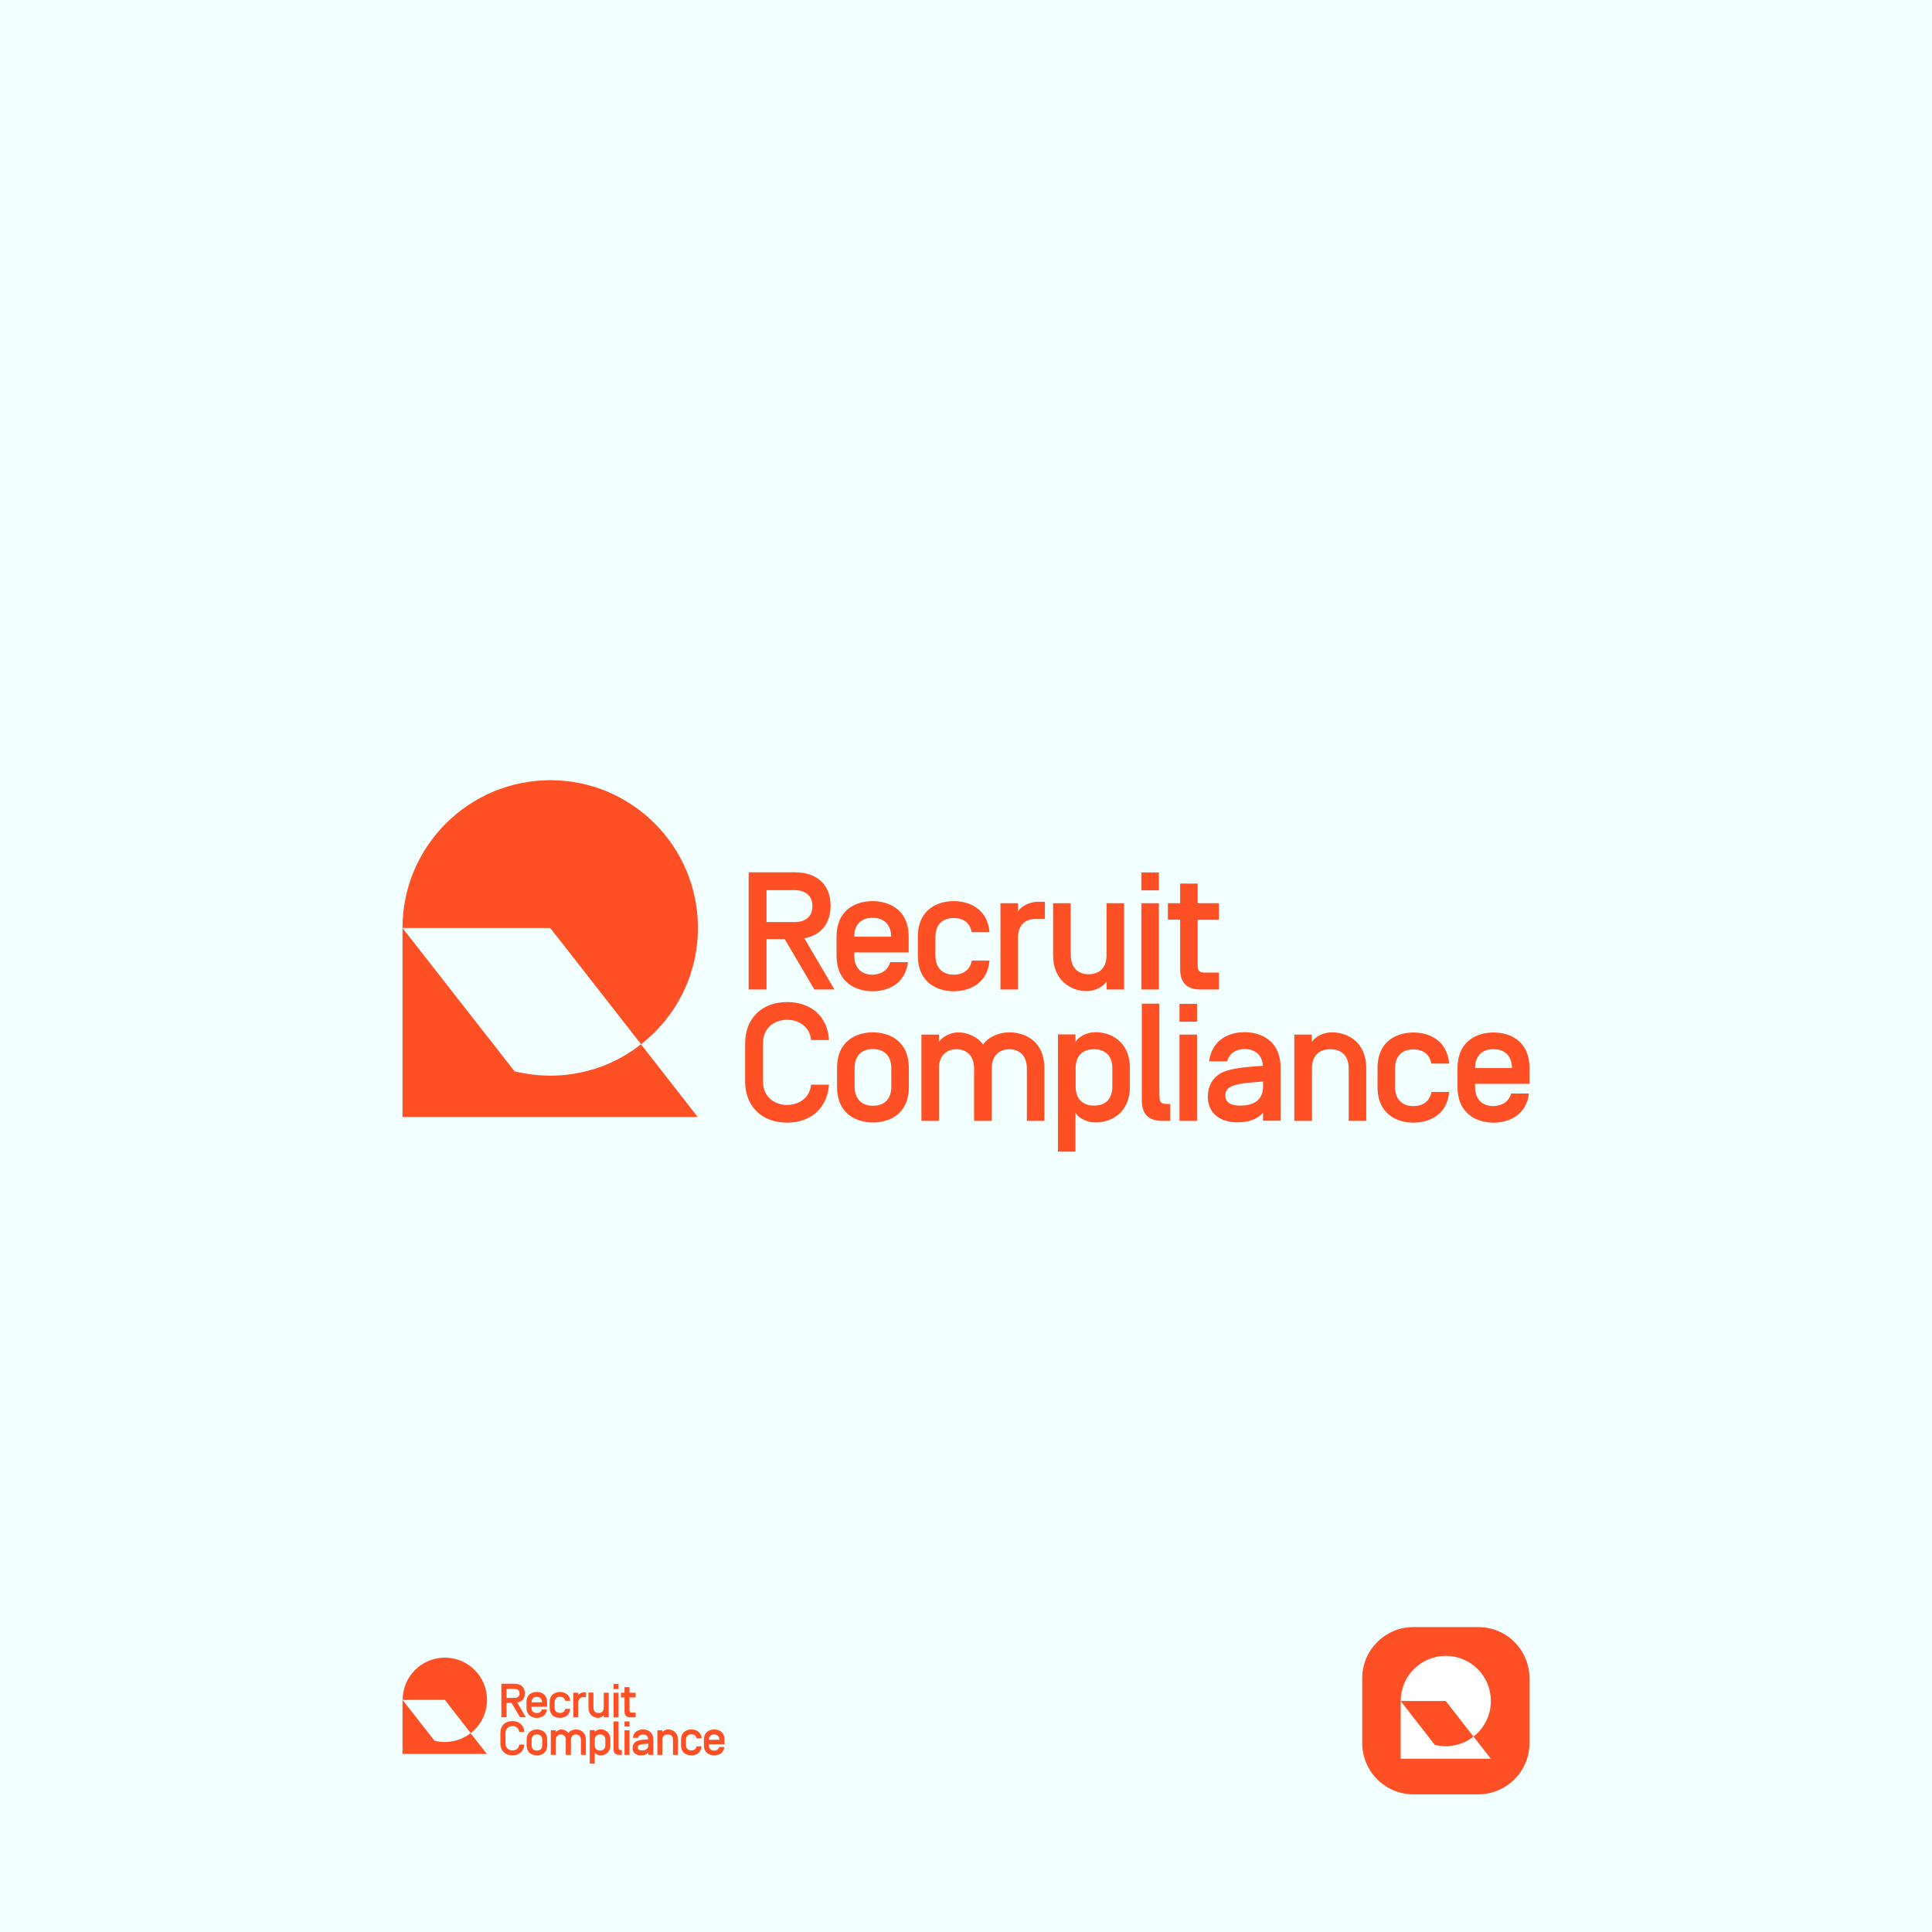 <?xml version="1.0" encoding="utf-8"?>
<!-- Generator: Adobe Illustrator 22.0.0, SVG Export Plug-In . SVG Version: 6.00 Build 0)  -->
<svg version="1.1" id="Layer_1" xmlns="http://www.w3.org/2000/svg" xmlns:xlink="http://www.w3.org/1999/xlink" x="0px" y="0px"
	 viewBox="0 0 1200 1200" style="enable-background:new 0 0 1200 1200;" xml:space="preserve">
<style type="text/css">
	.st0{fill:#F2FFFF;}
	.st1{fill:#FF4F24;}
	.st2{fill:#FFFFFF;}
</style>
<rect class="st0" width="1200" height="1200"/>
<path class="st1" d="M918.2,1114.5h-40.3c-17.6,0-31.8-14.3-31.8-31.8v-40.3c0-17.6,14.3-31.8,31.8-31.8h40.3
	c17.6,0,31.8,14.3,31.8,31.8v40.3C950,1100.2,935.7,1114.5,918.2,1114.5z"/>
<g>
	<g>
		<g>
			<path class="st1" d="M476.1,583.3v31.3H465v-72.8h28.6c14.4,0,22.3,8.2,22.3,20.8c0,10.7-5.7,18.2-16.3,20.2l18.7,31.8h-12.5
				l-18.4-31.3H476.1z M493.6,552.9h-17.5v19.8h17.5c6.8,0,11-3.5,11-9.9C504.6,556.4,500.3,552.9,493.6,552.9z"/>
			<path class="st1" d="M552.9,597.6H564c-1.9,14.2-13.4,18.1-22,18.1c-9.4,0-22.4-4.6-22.4-22.2v-11.6c0-17.7,13-22.2,22.4-22.2
				c9.4,0,22.4,4.6,22.4,22.2v9.7h-33.8v1.8c0,8.1,4.7,12,11.4,12C547.4,605.2,551.5,602.7,552.9,597.6z M530.6,581.7v0.1h22.9v-0.1
				c-0.1-7.8-4.8-11.6-11.4-11.6C535.2,570,530.6,573.9,530.6,581.7z"/>
			<path class="st1" d="M592.4,615.7c-9.4,0-22.3-4.6-22.3-22.2v-11.6c0-17.7,13-22.2,22.3-22.2c8.8,0,20.9,4.1,22.2,19.3h-11.1
				c-1-5.9-5.3-8.8-11.1-8.8c-6.8,0-11.4,3.8-11.4,12v11.2c0,8.1,4.7,12,11.4,12c5.8,0,10.2-2.9,11.2-8.8h11
				C613.3,611.6,601.2,615.7,592.4,615.7z"/>
			<path class="st1" d="M643.7,570.7c-6.8,0-11.4,3.7-11.4,11.8v32.1h-10.9V561h10.9v5.2c1.6-3.1,6.9-6.1,12.5-6.1h4.2v10.6H643.7z"
				/>
			<path class="st1" d="M665.1,593.2c0,8.1,4.7,11.9,11.1,11.9s11.1-3.7,11.1-11.9V561h10.9v53.6h-10.9v-5.1
				c-1.6,3.1-6.9,6.1-12.5,6.1c-9.3,0-20.7-6.4-20.7-22.2V561h10.9V593.2z"/>
			<path class="st1" d="M719.8,553h-10.9v-11.1h10.9V553z M719.8,614.6h-10.9V561h10.9V614.6z"/>
			<path class="st1" d="M743.9,599c0,4,0.7,5.1,5,5.1h8.2v10.5h-11.3c-8.9,0-12.8-4.4-12.8-12.8v-30.6h-7.6V561h7.6v-12.2h10.9V561
				h13.2v10.3h-13.2V599z"/>
			<path class="st1" d="M488.9,697.3c-15.6,0-26.1-10-26.1-25.7v-23.5c0-15.7,10.5-25.7,26.1-25.7c14.9,0,25.2,9,26,23.6h-11.1
				c-0.9-8.7-8.1-12.6-14.9-12.6c-7.3,0-15,4.5-15,14.7v23.5c0,10.2,7.7,14.7,15,14.7c6.8,0,13.9-3.8,14.9-12.6h11.1
				C513.9,688.1,503.7,697.3,488.9,697.3z"/>
			<path class="st1" d="M519.9,663.4c0-17.7,13-22.2,22.3-22.2s22.3,4.6,22.3,22.2V675c0,17.7-13,22.2-22.3,22.2
				s-22.3-4.6-22.3-22.2V663.4z M553.6,663.6c0-8.1-4.7-12-11.4-12c-6.8,0-11.4,3.8-11.4,12v11.2c0,8.1,4.7,12,11.4,12
				c6.8,0,11.4-3.8,11.4-12V663.6z"/>
			<path class="st1" d="M615.9,696.2H605v-32.6c0-8.1-4.9-11.9-10.9-11.9c-6,0-10.9,3.7-10.9,11.9v32.6h-10.9v-53.6h10.9v4.7
				c1.4-2.9,6.9-6.1,12-6.1c5,0,11.8,2.4,15.4,7.6c3.5-5.2,10.7-7.6,16.3-7.6c9.9,0,21.8,5.7,21.8,22.2v32.8h-10.9v-32.6
				c0-8.1-4.9-11.9-10.9-11.9c-6,0-10.9,3.7-10.9,11.9V696.2z"/>
			<path class="st1" d="M701.8,675c0,16.5-12.1,22.2-21.3,22.2c-5.6,0-10.9-3-12.5-6.1v24.2h-10.9v-72.8H668v4.7
				c1.6-3.1,6.9-6.1,12.5-6.1c9.3,0,21.3,5.7,21.3,22.2V675z M690.9,663.6c0-8.1-4.7-11.9-11.4-11.9c-6.8,0-11.4,3.7-11.4,11.9v11.2
				c0,8.1,4.7,11.9,11.4,11.9c6.8,0,11.4-3.7,11.4-11.9V663.6z"/>
			<path class="st1" d="M720.2,680.6c0,4,0.7,5.1,5,5.1h1.7v10.5H722c-8.9,0-12.8-4.4-12.8-12.8v-60h10.9V680.6z"/>
			<path class="st1" d="M743.5,634.6h-10.9v-11.1h10.9V634.6z M743.5,696.2h-10.9v-53.6h10.9V696.2z"/>
			<path class="st1" d="M762.2,659.2H751c1.9-14.2,13.4-18.1,22-18.1c9.4,0,22.4,4.6,22.4,22.2v32.8h-10.9v-5.1
				c-3.4,4.2-8.9,6.1-16,6.1c-9.8,0-18.3-4.9-18.3-15.9c0-6.1,2.7-13.3,11.6-16.1c6.4-2,13.5-2.5,22.6-3.1V662
				c-0.5-7-5-10.4-11.3-10.4C767.7,651.6,763.6,654.1,762.2,659.2z M784.5,674.8v-3c-9.6,0.6-16.8,1.2-20.8,3.6
				c-1.4,0.8-2.6,2.3-2.6,5c0,4.4,3.3,6.3,9.1,6.3C776.5,686.8,784.5,684.8,784.5,674.8z"/>
			<path class="st1" d="M814.8,696.2h-10.9v-53.6h10.9v4.7c1.6-3.1,6.9-6.1,12.5-6.1c9.3,0,21.3,5.7,21.3,22.2v32.8h-10.9v-32.6
				c0-8.1-4.7-11.9-11.4-11.9c-6.8,0-11.4,3.7-11.4,11.9V696.2z"/>
			<path class="st1" d="M877.9,697.3c-9.4,0-22.3-4.6-22.3-22.2v-11.6c0-17.7,13-22.2,22.3-22.2c8.8,0,20.9,4.1,22.2,19.3H889
				c-1-5.9-5.3-8.8-11.1-8.8c-6.8,0-11.4,3.8-11.4,12v11.2c0,8.1,4.7,12,11.4,12c5.8,0,10.2-2.9,11.2-8.8h11
				C898.8,693.2,886.7,697.3,877.9,697.3z"/>
			<path class="st1" d="M938.6,679.2h11.1c-1.9,14.2-13.4,18.1-22,18.1c-9.4,0-22.4-4.6-22.4-22.2v-11.6c0-17.7,13-22.2,22.4-22.2
				c9.4,0,22.3,4.6,22.3,22.2v9.7h-33.8v1.8c0,8.1,4.7,12,11.4,12C933.1,686.8,937.1,684.3,938.6,679.2z M916.2,663.3v0.1h22.9v-0.1
				c-0.1-7.8-4.8-11.6-11.4-11.6C920.9,651.6,916.2,655.5,916.2,663.3z"/>
		</g>
	</g>
	<g>
		<g>
			<path class="st1" d="M354.6,667.2c-4.2,0.6-8.5,0.9-12.8,0.9c-7.7,0-15.1-1-22.2-2.7l-69.6-89v117.4h91.7h12.8h78.9l-35.3-45.2
				C385.8,658.4,370.9,664.9,354.6,667.2z"/>
			<path class="st1" d="M354.6,592.8l43.6,55.8c21.5-16.8,35.3-42.9,35.3-72.3c0-50.7-41.1-91.7-91.7-91.7S250,525.7,250,576.4h91.7
				L354.6,592.8z"/>
		</g>
	</g>
</g>
<g>
	<g>
		<g>
			<path class="st1" d="M314.6,1057.7v8.9h-3.2v-20.8h8.2c4.1,0,6.4,2.3,6.4,5.9c0,3.1-1.6,5.2-4.7,5.8l5.3,9.1h-3.6l-5.3-8.9H314.6
				z M319.6,1049h-5v5.6h5c1.9,0,3.1-1,3.1-2.8C322.7,1050,321.5,1049,319.6,1049z"/>
			<path class="st1" d="M336.5,1061.8h3.2c-0.5,4.1-3.8,5.2-6.3,5.2c-2.7,0-6.4-1.3-6.4-6.4v-3.3c0-5,3.7-6.4,6.4-6.4
				c2.7,0,6.4,1.3,6.4,6.4v2.8h-9.7v0.5c0,2.3,1.3,3.4,3.3,3.4C335,1064,336.1,1063.3,336.5,1061.8z M330.2,1057.3L330.2,1057.3
				l6.5,0v0c0-2.2-1.4-3.3-3.3-3.3C331.5,1053.9,330.2,1055,330.2,1057.3z"/>
			<path class="st1" d="M347.8,1067c-2.7,0-6.4-1.3-6.4-6.4v-3.3c0-5,3.7-6.4,6.4-6.4c2.5,0,6,1.2,6.4,5.5H351
				c-0.3-1.7-1.5-2.5-3.2-2.5c-1.9,0-3.3,1.1-3.3,3.4v3.2c0,2.3,1.3,3.4,3.3,3.4c1.7,0,2.9-0.8,3.2-2.5h3.1
				C353.8,1065.8,350.4,1067,347.8,1067z"/>
			<path class="st1" d="M362.5,1054.1c-1.9,0-3.3,1.1-3.3,3.4v9.2h-3.1v-15.3h3.1v1.5c0.4-0.9,2-1.8,3.6-1.8h1.2v3H362.5z"/>
			<path class="st1" d="M368.6,1060.6c0,2.3,1.3,3.4,3.2,3.4s3.2-1.1,3.2-3.4v-9.2h3.1v15.3H375v-1.5c-0.4,0.9-2,1.8-3.6,1.8
				c-2.6,0-5.9-1.8-5.9-6.4v-9.3h3.1V1060.6z"/>
			<path class="st1" d="M384.2,1049.1h-3.1v-3.2h3.1V1049.1z M384.2,1066.7h-3.1v-15.3h3.1V1066.7z"/>
			<path class="st1" d="M391.1,1062.2c0,1.1,0.2,1.5,1.4,1.5h2.3v3h-3.2c-2.6,0-3.7-1.2-3.7-3.7v-8.7h-2.2v-2.9h2.2v-3.5h3.1v3.5
				h3.8v2.9h-3.8V1062.2z"/>
			<path class="st1" d="M318.3,1090.3c-4.5,0-7.5-2.9-7.5-7.3v-6.7c0-4.5,3-7.3,7.5-7.3c4.2,0,7.2,2.6,7.4,6.7h-3.2
				c-0.3-2.5-2.3-3.6-4.2-3.6c-2.1,0-4.3,1.3-4.3,4.2v6.7c0,2.9,2.2,4.2,4.3,4.2c1.9,0,4-1.1,4.2-3.6h3.2
				C325.4,1087.7,322.5,1090.3,318.3,1090.3z"/>
			<path class="st1" d="M327.1,1080.6c0-5,3.7-6.4,6.4-6.4s6.4,1.3,6.4,6.4v3.3c0,5-3.7,6.4-6.4,6.4s-6.4-1.3-6.4-6.4V1080.6z
				 M336.8,1080.7c0-2.3-1.3-3.4-3.3-3.4s-3.3,1.1-3.3,3.4v3.2c0,2.3,1.3,3.4,3.3,3.4s3.3-1.1,3.3-3.4V1080.7z"/>
			<path class="st1" d="M354.5,1090h-3.1v-9.3c0-2.3-1.4-3.4-3.1-3.4c-1.7,0-3.1,1.1-3.1,3.4v9.3h-3.1v-15.3h3.1v1.3
				c0.4-0.8,2-1.8,3.4-1.8c1.4,0,3.4,0.7,4.4,2.2c1-1.5,3.1-2.2,4.7-2.2c2.8,0,6.2,1.6,6.2,6.4v9.4h-3.1v-9.3c0-2.3-1.4-3.4-3.1-3.4
				c-1.7,0-3.1,1.1-3.1,3.4V1090z"/>
			<path class="st1" d="M379.1,1083.9c0,4.7-3.4,6.4-6.1,6.4c-1.6,0-3.1-0.9-3.6-1.8v6.9h-3.1v-20.8h3.1v1.3c0.4-0.9,2-1.8,3.6-1.8
				c2.6,0,6.1,1.6,6.1,6.4V1083.9z M376,1080.7c0-2.3-1.3-3.4-3.3-3.4s-3.3,1.1-3.3,3.4v3.2c0,2.3,1.3,3.4,3.3,3.4s3.3-1.1,3.3-3.4
				V1080.7z"/>
			<path class="st1" d="M384.3,1085.5c0,1.1,0.2,1.5,1.4,1.5h0.5v3h-1.4c-2.6,0-3.7-1.2-3.7-3.7v-17.1h3.1V1085.5z"/>
			<path class="st1" d="M391,1072.4h-3.1v-3.2h3.1V1072.4z M391,1090h-3.1v-15.3h3.1V1090z"/>
			<path class="st1" d="M396.3,1079.4h-3.2c0.5-4.1,3.8-5.2,6.3-5.2c2.7,0,6.4,1.3,6.4,6.4v9.4h-3.1v-1.5c-1,1.2-2.6,1.8-4.6,1.8
				c-2.8,0-5.2-1.4-5.2-4.5c0-1.8,0.8-3.8,3.3-4.6c1.8-0.6,3.9-0.7,6.4-0.9v0c-0.1-2-1.4-3-3.2-3
				C397.9,1077.3,396.7,1078,396.3,1079.4z M402.7,1083.9v-0.9c-2.7,0.2-4.8,0.4-5.9,1c-0.4,0.2-0.7,0.7-0.7,1.4
				c0,1.2,1,1.8,2.6,1.8C400.4,1087.3,402.7,1086.7,402.7,1083.9z"/>
			<path class="st1" d="M411.4,1090h-3.1v-15.3h3.1v1.3c0.4-0.9,2-1.8,3.6-1.8c2.6,0,6.1,1.6,6.1,6.4v9.4h-3.1v-9.3
				c0-2.3-1.3-3.4-3.3-3.4c-1.9,0-3.3,1.1-3.3,3.4V1090z"/>
			<path class="st1" d="M429.4,1090.3c-2.7,0-6.4-1.3-6.4-6.4v-3.3c0-5,3.7-6.4,6.4-6.4c2.5,0,6,1.2,6.4,5.5h-3.2
				c-0.3-1.7-1.5-2.5-3.2-2.5c-1.9,0-3.3,1.1-3.3,3.4v3.2c0,2.3,1.3,3.4,3.3,3.4c1.7,0,2.9-0.8,3.2-2.5h3.1
				C435.4,1089.1,431.9,1090.3,429.4,1090.3z"/>
			<path class="st1" d="M446.7,1085.1h3.2c-0.5,4.1-3.8,5.2-6.3,5.2c-2.7,0-6.4-1.3-6.4-6.4v-3.3c0-5,3.7-6.4,6.4-6.4
				c2.7,0,6.4,1.3,6.4,6.4v2.8h-9.7v0.5c0,2.3,1.3,3.4,3.3,3.4C445.2,1087.3,446.3,1086.6,446.7,1085.1z M440.3,1080.6L440.3,1080.6
				l6.5,0v0c0-2.2-1.4-3.3-3.3-3.3C441.7,1077.3,440.3,1078.3,440.3,1080.6z"/>
		</g>
	</g>
	<g>
		<g>
			<path class="st1" d="M279.9,1081.7c-1.2,0.2-2.4,0.3-3.7,0.3c-2.2,0-4.3-0.3-6.3-0.8l-19.9-25.4v33.6h26.2h3.7h22.5l-10.1-12.9
				C288.8,1079.2,284.5,1081.1,279.9,1081.7z"/>
			<path class="st1" d="M279.9,1060.5l12.5,16c6.1-4.8,10.1-12.3,10.1-20.7c0-14.5-11.7-26.2-26.2-26.2s-26.2,11.7-26.2,26.2h26.2
				L279.9,1060.5z"/>
		</g>
	</g>
</g>
<g>
	<path class="st2" d="M901.9,1084.3c-1.3,0.2-2.6,0.3-3.9,0.3c-2.3,0-4.6-0.3-6.8-0.8l-21.2-27.2v35.8h28h3.9H926l-10.8-13.8
		C911.5,1081.6,906.9,1083.6,901.9,1084.3z"/>
	<path class="st2" d="M901.9,1061.6l13.3,17c6.6-5.1,10.8-13.1,10.8-22.1c0-15.5-12.5-28-28-28s-28,12.5-28,28h28L901.9,1061.6z"/>
</g>
</svg>
